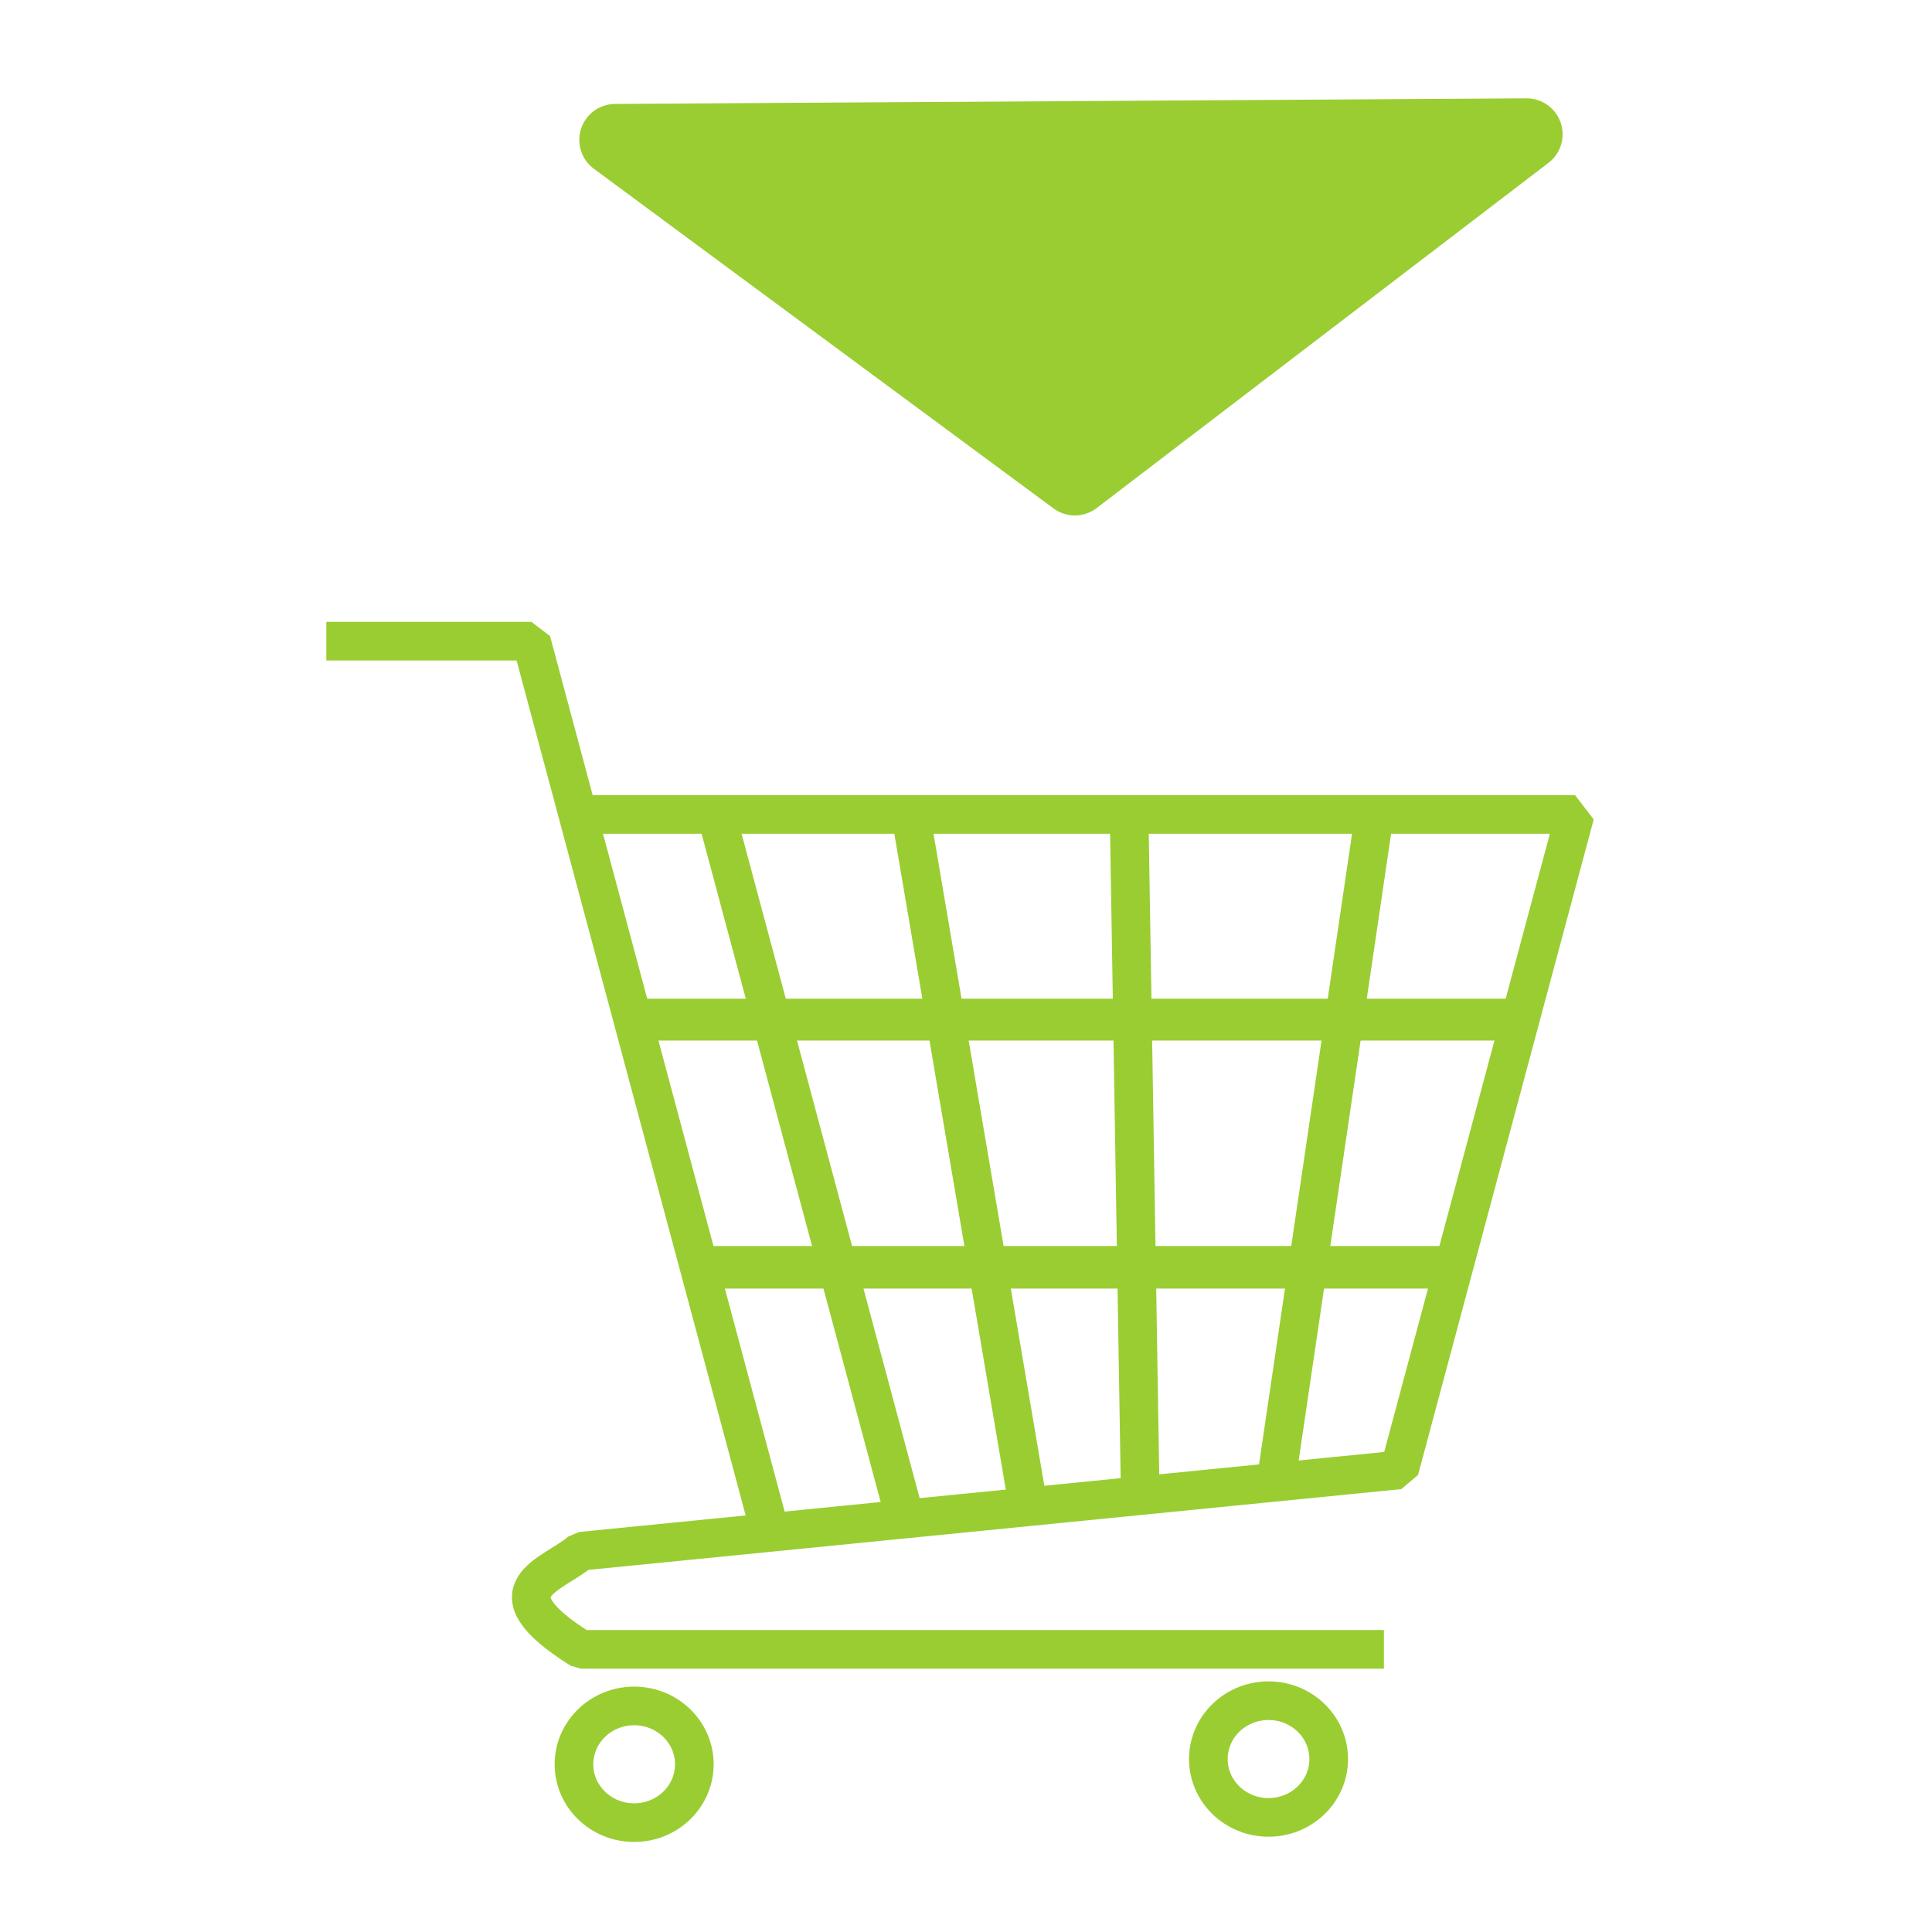 <?xml version="1.0" encoding="UTF-8" standalone="no"?>
<!-- Created with Inkscape (http://www.inkscape.org/) -->

<svg
   width="100mm"
   height="100mm"
   viewBox="0 0 100 100"
   version="1.1"
   id="svg1"
   inkscape:version="1.3 (0e150ed, 2023-07-21)"
   sodipodi:docname="to_basket.svg"
   xmlns:inkscape="http://www.inkscape.org/namespaces/inkscape"
   xmlns:sodipodi="http://sodipodi.sourceforge.net/DTD/sodipodi-0.dtd"
   xmlns="http://www.w3.org/2000/svg"
   xmlns:svg="http://www.w3.org/2000/svg">
  <sodipodi:namedview
     id="namedview1"
     pagecolor="#505050"
     bordercolor="#eeeeee"
     borderopacity="1"
     inkscape:showpageshadow="0"
     inkscape:pageopacity="0"
     inkscape:pagecheckerboard="0"
     inkscape:deskcolor="#505050"
     inkscape:document-units="mm"
     inkscape:zoom="1.4449635"
     inkscape:cx="229.07153"
     inkscape:cy="180.97343"
     inkscape:window-width="1432"
     inkscape:window-height="748"
     inkscape:window-x="1128"
     inkscape:window-y="190"
     inkscape:window-maximized="0"
     inkscape:current-layer="layer1" />
  <defs
     id="defs1" />
  <g
     inkscape:label="Layer 1"
     inkscape:groupmode="layer"
     id="layer1">
    <path
       style="fill:none;stroke:#9acd32;stroke-width:2;stroke-linejoin:bevel;stroke-dasharray:none;stroke-dashoffset:0;stroke-opacity:1"
       d="M 29.525,42.156 H 81.524 L 72.433,76.081 30.068,80.291 c -1.482,1.27 -4.954,1.971 0,5.079 h 41.563"
       id="path2"
       sodipodi:nodetypes="cccccc" />
    <path
       style="fill:none;stroke:#9acd32;stroke-width:2;stroke-linejoin:bevel;stroke-dasharray:none;stroke-dashoffset:0;stroke-opacity:1"
       d="m 37.033,41.973 9.704,36.214"
       id="path3" />
    <path
       style="fill:none;stroke:#9acd32;stroke-width:2;stroke-linejoin:bevel;stroke-dasharray:none;stroke-dashoffset:0;stroke-opacity:1"
       d="m 58.455,42.89 0.551,33.69"
       id="path4"
       sodipodi:nodetypes="cc" />
    <path
       style="fill:none;stroke:#9acd32;stroke-width:2;stroke-linejoin:bevel;stroke-dasharray:none;stroke-dashoffset:0;stroke-opacity:1"
       d="M 71.086,42.522 66.144,76.031"
       id="path5" />
    <path
       style="fill:none;stroke:#9acd32;stroke-width:2;stroke-linejoin:bevel;stroke-dasharray:none;stroke-dashoffset:0;stroke-opacity:1"
       d="m 47.104,41.973 6.037,35.522 v -0.181"
       id="path6"
       sodipodi:nodetypes="ccc" />
    <path
       style="fill:none;stroke:#9acd32;stroke-width:2.166;stroke-linejoin:bevel;stroke-dasharray:none;stroke-dashoffset:0;stroke-opacity:1"
       d="m 32.82,52.776 h 45.955"
       id="path7" />
    <path
       style="fill:none;stroke:#9acd32;stroke-width:2.202;stroke-linejoin:bevel;stroke-dasharray:none;stroke-dashoffset:0;stroke-opacity:1"
       d="m 36.482,65.594 h 38.631"
       id="path8" />
    <path
       style="fill:none;stroke:#9acd32;stroke-width:2;stroke-linejoin:bevel;stroke-dasharray:none;stroke-dashoffset:0;stroke-opacity:1"
       d="M 16.891,33.186 H 27.506 L 39.817,79.132"
       id="path9" />
    <ellipse
       style="fill:none;stroke:#9acd32;stroke-width:2;stroke-linejoin:bevel;stroke-dasharray:none;stroke-dashoffset:0;stroke-opacity:1"
       id="path10"
       cx="32.824"
       cy="91.319"
       rx="3.115"
       ry="3.02" />
    <ellipse
       style="fill:none;stroke:#9acd32;stroke-width:2;stroke-linejoin:bevel;stroke-dasharray:none;stroke-dashoffset:0;stroke-opacity:1"
       id="path10-2"
       cx="65.659"
       cy="91.048"
       rx="3.115"
       ry="3.02" />
    <path
       style="fill:#9acd32;fill-opacity:1;stroke:#9acd32;stroke-width:3.722;stroke-linejoin:round;stroke-dasharray:none;stroke-dashoffset:0;stroke-opacity:1"
       d="M 31.846,7.24 55.634,24.818 79.019,6.951 Z"
       id="path11"
       sodipodi:nodetypes="cccc" />
  </g>
</svg>
